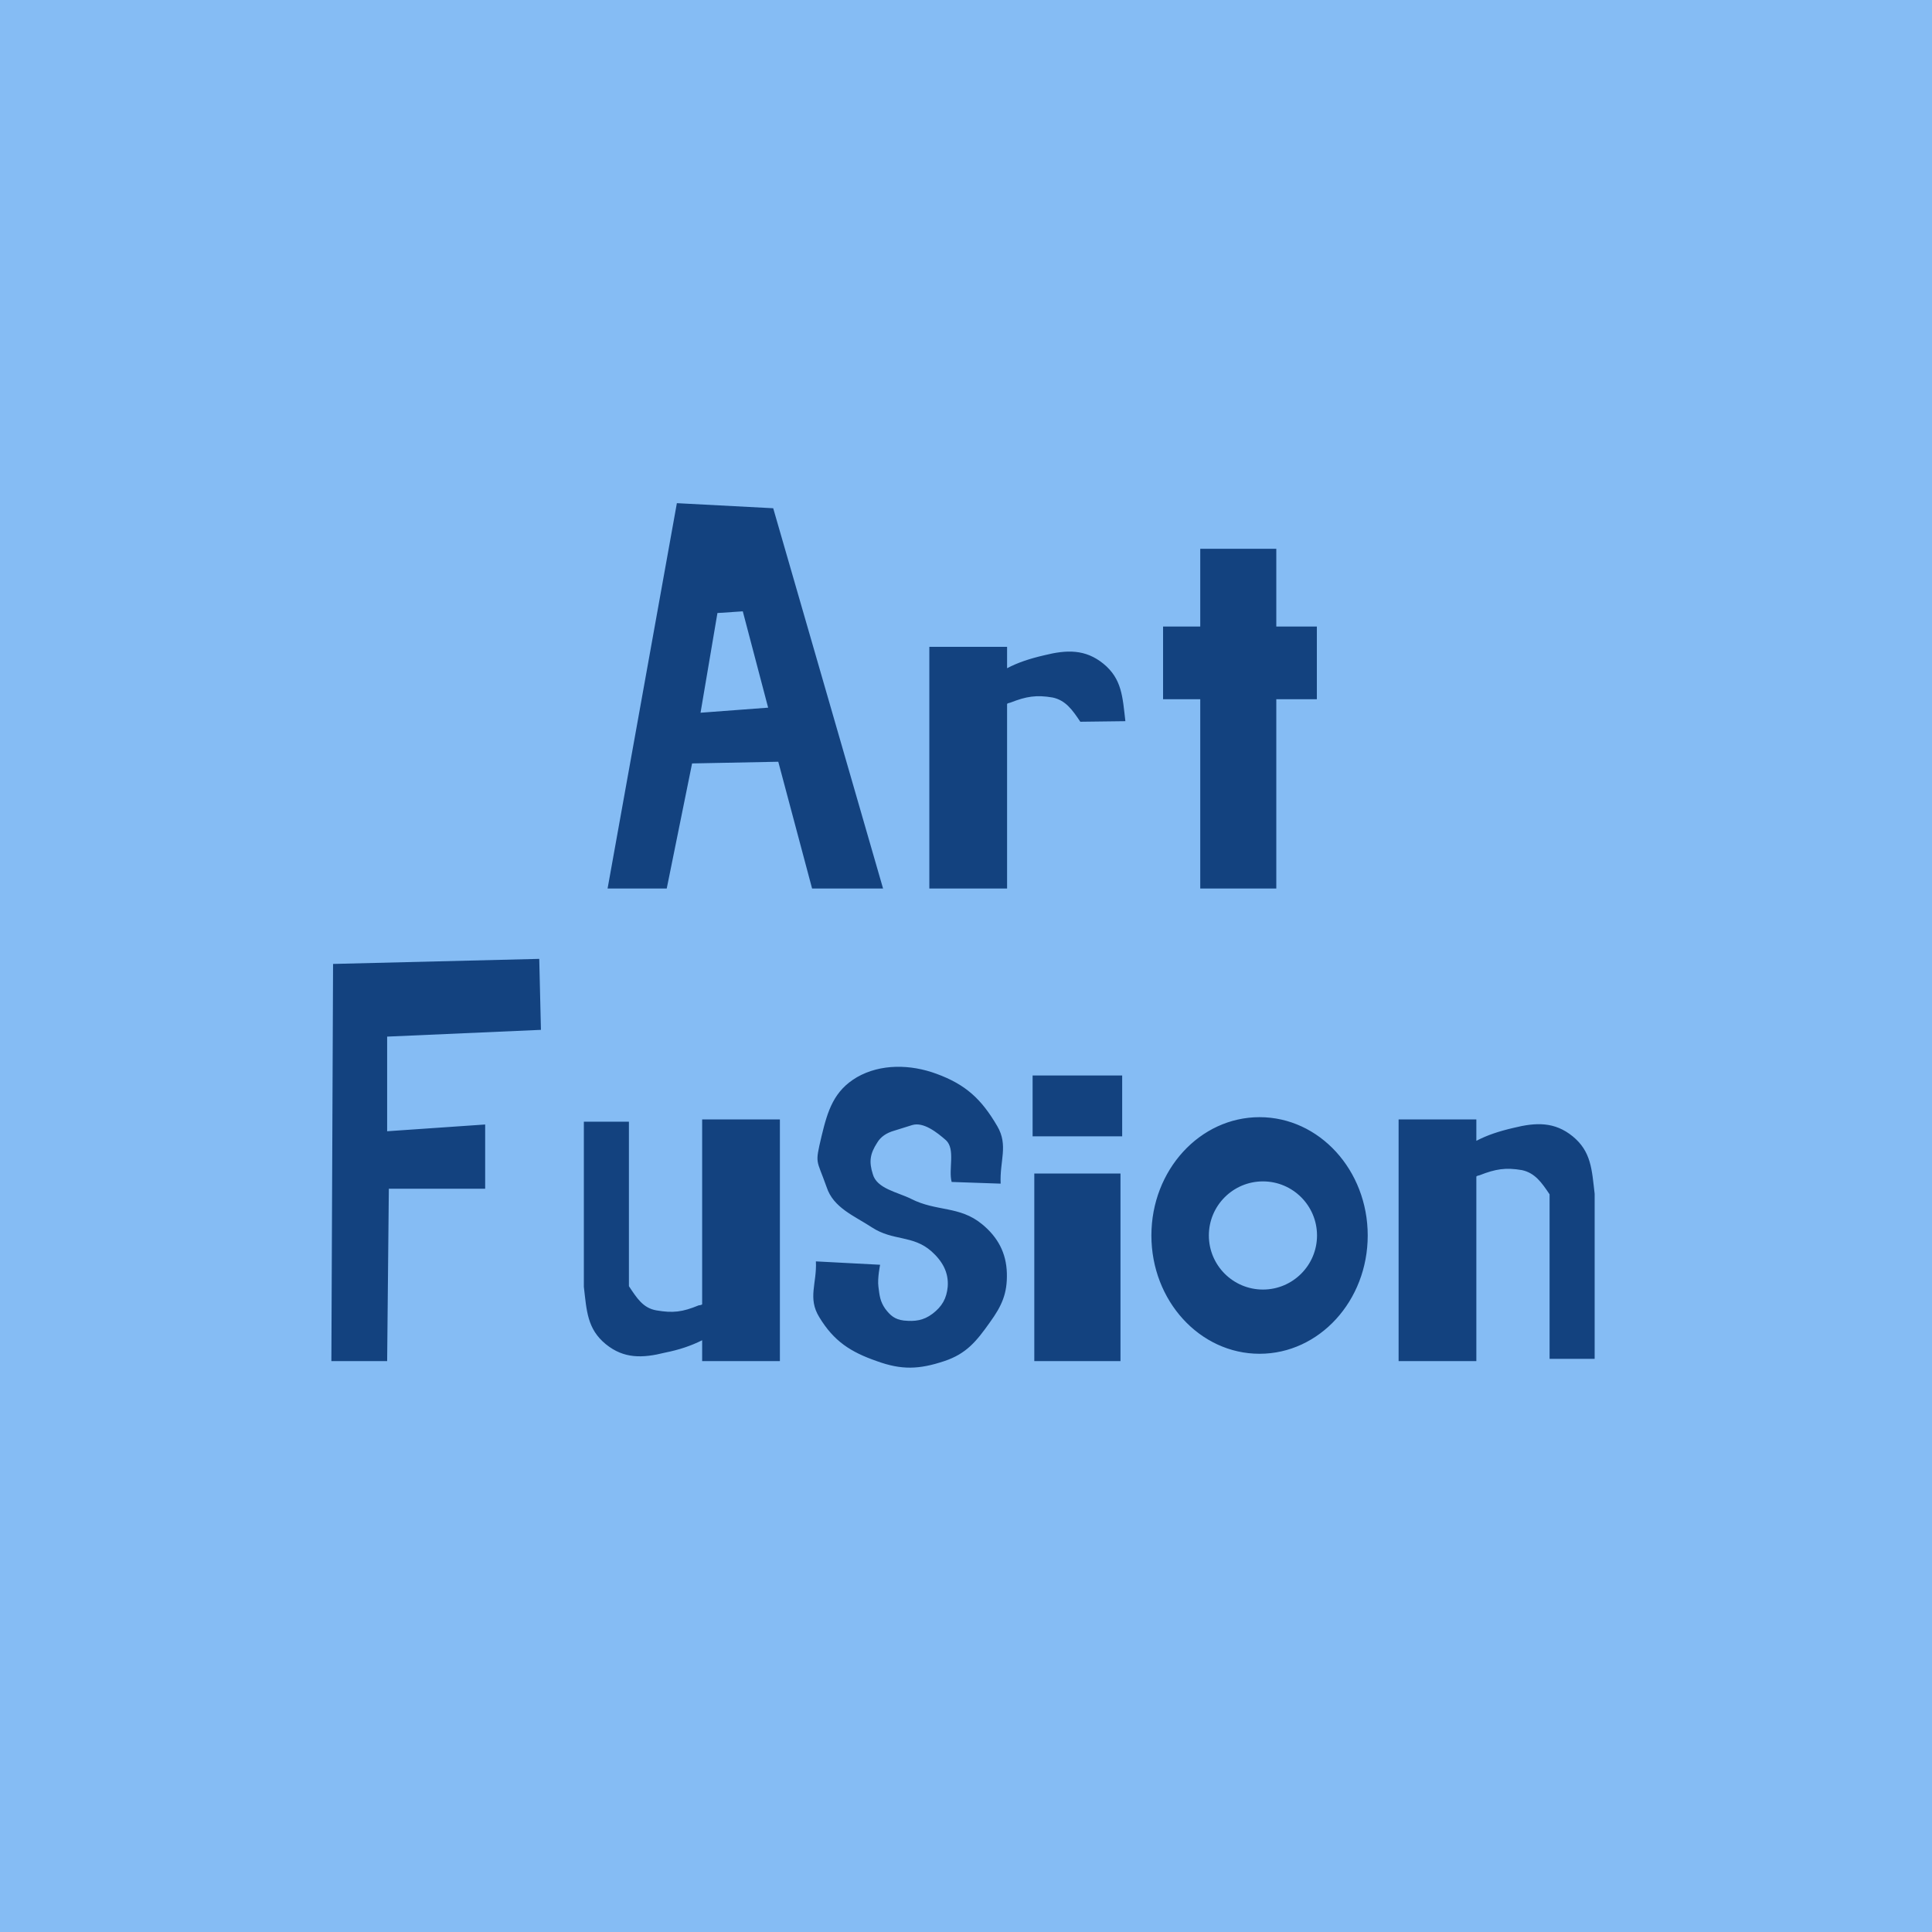<svg width="511" height="511" viewBox="0 0 511 511" fill="none" xmlns="http://www.w3.org/2000/svg">
<rect width="511" height="511" fill="#85BCF4"/>
<path d="M185.287 188.512L203.167 187.171L196.462 161.692L189.757 162.139L185.287 188.512ZM160.702 235L179.029 133.084L204.508 134.425L233.563 235H214.789L205.849 201.475L183.052 201.922L176.347 235H160.702ZM297.655 190.747L285.735 190.896C283.649 187.767 281.861 185.234 278.434 184.489C274.113 183.744 271.431 184.191 267.259 185.83C266.812 185.979 266.365 185.979 266.365 186.277V214.438V230.53V235H245.803V171.079H266.365V176.741C269.196 175.251 272.325 174.208 276.199 173.314C282.159 171.824 287.076 171.675 291.844 175.549C296.761 179.572 296.91 184.34 297.655 190.747ZM317.457 145.153H337.572V165.715H348.3V184.936H337.572V235H317.457V184.936H307.623V165.715H317.457V145.153ZM87.646 360L88.093 254.955L142.627 253.614L143.074 272.388L102.397 274.176V299.208L128.323 297.42V314.406H102.844L102.397 360H87.646ZM154.424 340.332V296.675H166.344V340.183C168.43 343.312 170.069 345.994 173.645 346.59C177.966 347.335 180.499 347.037 184.82 345.249C185.118 345.249 185.714 345.1 185.714 344.951V316.79V300.698V296.079H206.276V360H185.714V354.487C182.734 355.977 179.605 357.02 175.88 357.765C169.92 359.255 165.003 359.404 160.235 355.53C155.318 351.507 155.169 346.739 154.424 340.332ZM246.64 347.484C249.173 345.547 250.365 343.461 250.663 340.332C250.961 336.458 249.173 333.478 246.342 330.945C241.425 326.624 236.21 328.263 230.697 324.687C225.929 321.558 220.416 319.472 218.628 313.959C215.946 306.36 215.499 308.148 217.287 300.549C218.926 293.695 220.565 288.48 226.674 284.904C232.932 281.328 240.829 281.477 247.683 284.01C255.431 286.841 259.603 290.715 263.775 297.867C266.755 302.933 264.371 307.105 264.669 313.065L251.706 312.618C250.812 309.34 252.749 303.976 250.216 301.592C247.832 299.506 244.256 296.675 241.276 297.569C236.508 299.059 237.998 298.612 236.508 299.059C234.422 299.655 232.932 300.698 232.038 302.188C230.101 305.168 229.803 307.254 230.846 310.532C231.889 314.406 237.402 315.3 240.978 317.088C247.683 320.515 253.792 318.876 259.752 323.793C263.924 327.22 266.159 331.392 266.308 336.756C266.457 342.12 264.967 345.398 261.838 349.719C258.262 354.785 255.58 358.063 249.769 360C243.064 362.235 238.445 362.384 231.889 360C225.035 357.616 220.565 354.785 216.691 348.378C213.562 343.312 216.095 339.438 215.797 333.627L232.783 334.521C232.783 334.521 232.038 338.097 232.336 340.332C232.634 342.716 232.783 344.206 234.124 346.143C235.465 347.931 236.657 348.974 239.041 349.272C242.021 349.57 244.256 349.272 246.64 347.484ZM273.563 310.383H296.36V360H273.563V310.383ZM273.116 284.457H296.807V300.549H273.116V284.457ZM319.734 326.773C319.734 334.67 326.141 341.077 334.038 341.077C341.935 341.077 348.342 334.67 348.342 326.773C348.342 318.876 341.935 312.469 334.038 312.469C326.141 312.469 319.734 318.876 319.734 326.773ZM304.536 326.773C304.536 309.489 317.35 295.483 333.144 295.483C348.938 295.483 361.752 309.489 361.752 326.773C361.752 344.057 348.938 358.063 333.144 358.063C317.35 358.063 304.536 344.057 304.536 326.773ZM421.773 315.747V359.404H409.853V315.896C407.767 312.767 405.979 310.234 402.552 309.489C398.231 308.744 395.549 309.191 391.377 310.83C390.93 310.979 390.483 310.979 390.483 311.277V339.438V355.53V360H369.921V296.079H390.483V301.741C393.314 300.251 396.443 299.208 400.317 298.314C406.277 296.824 411.194 296.675 415.962 300.549C420.879 304.572 421.028 309.34 421.773 315.747Z" fill="#13427F"/>
</svg>
